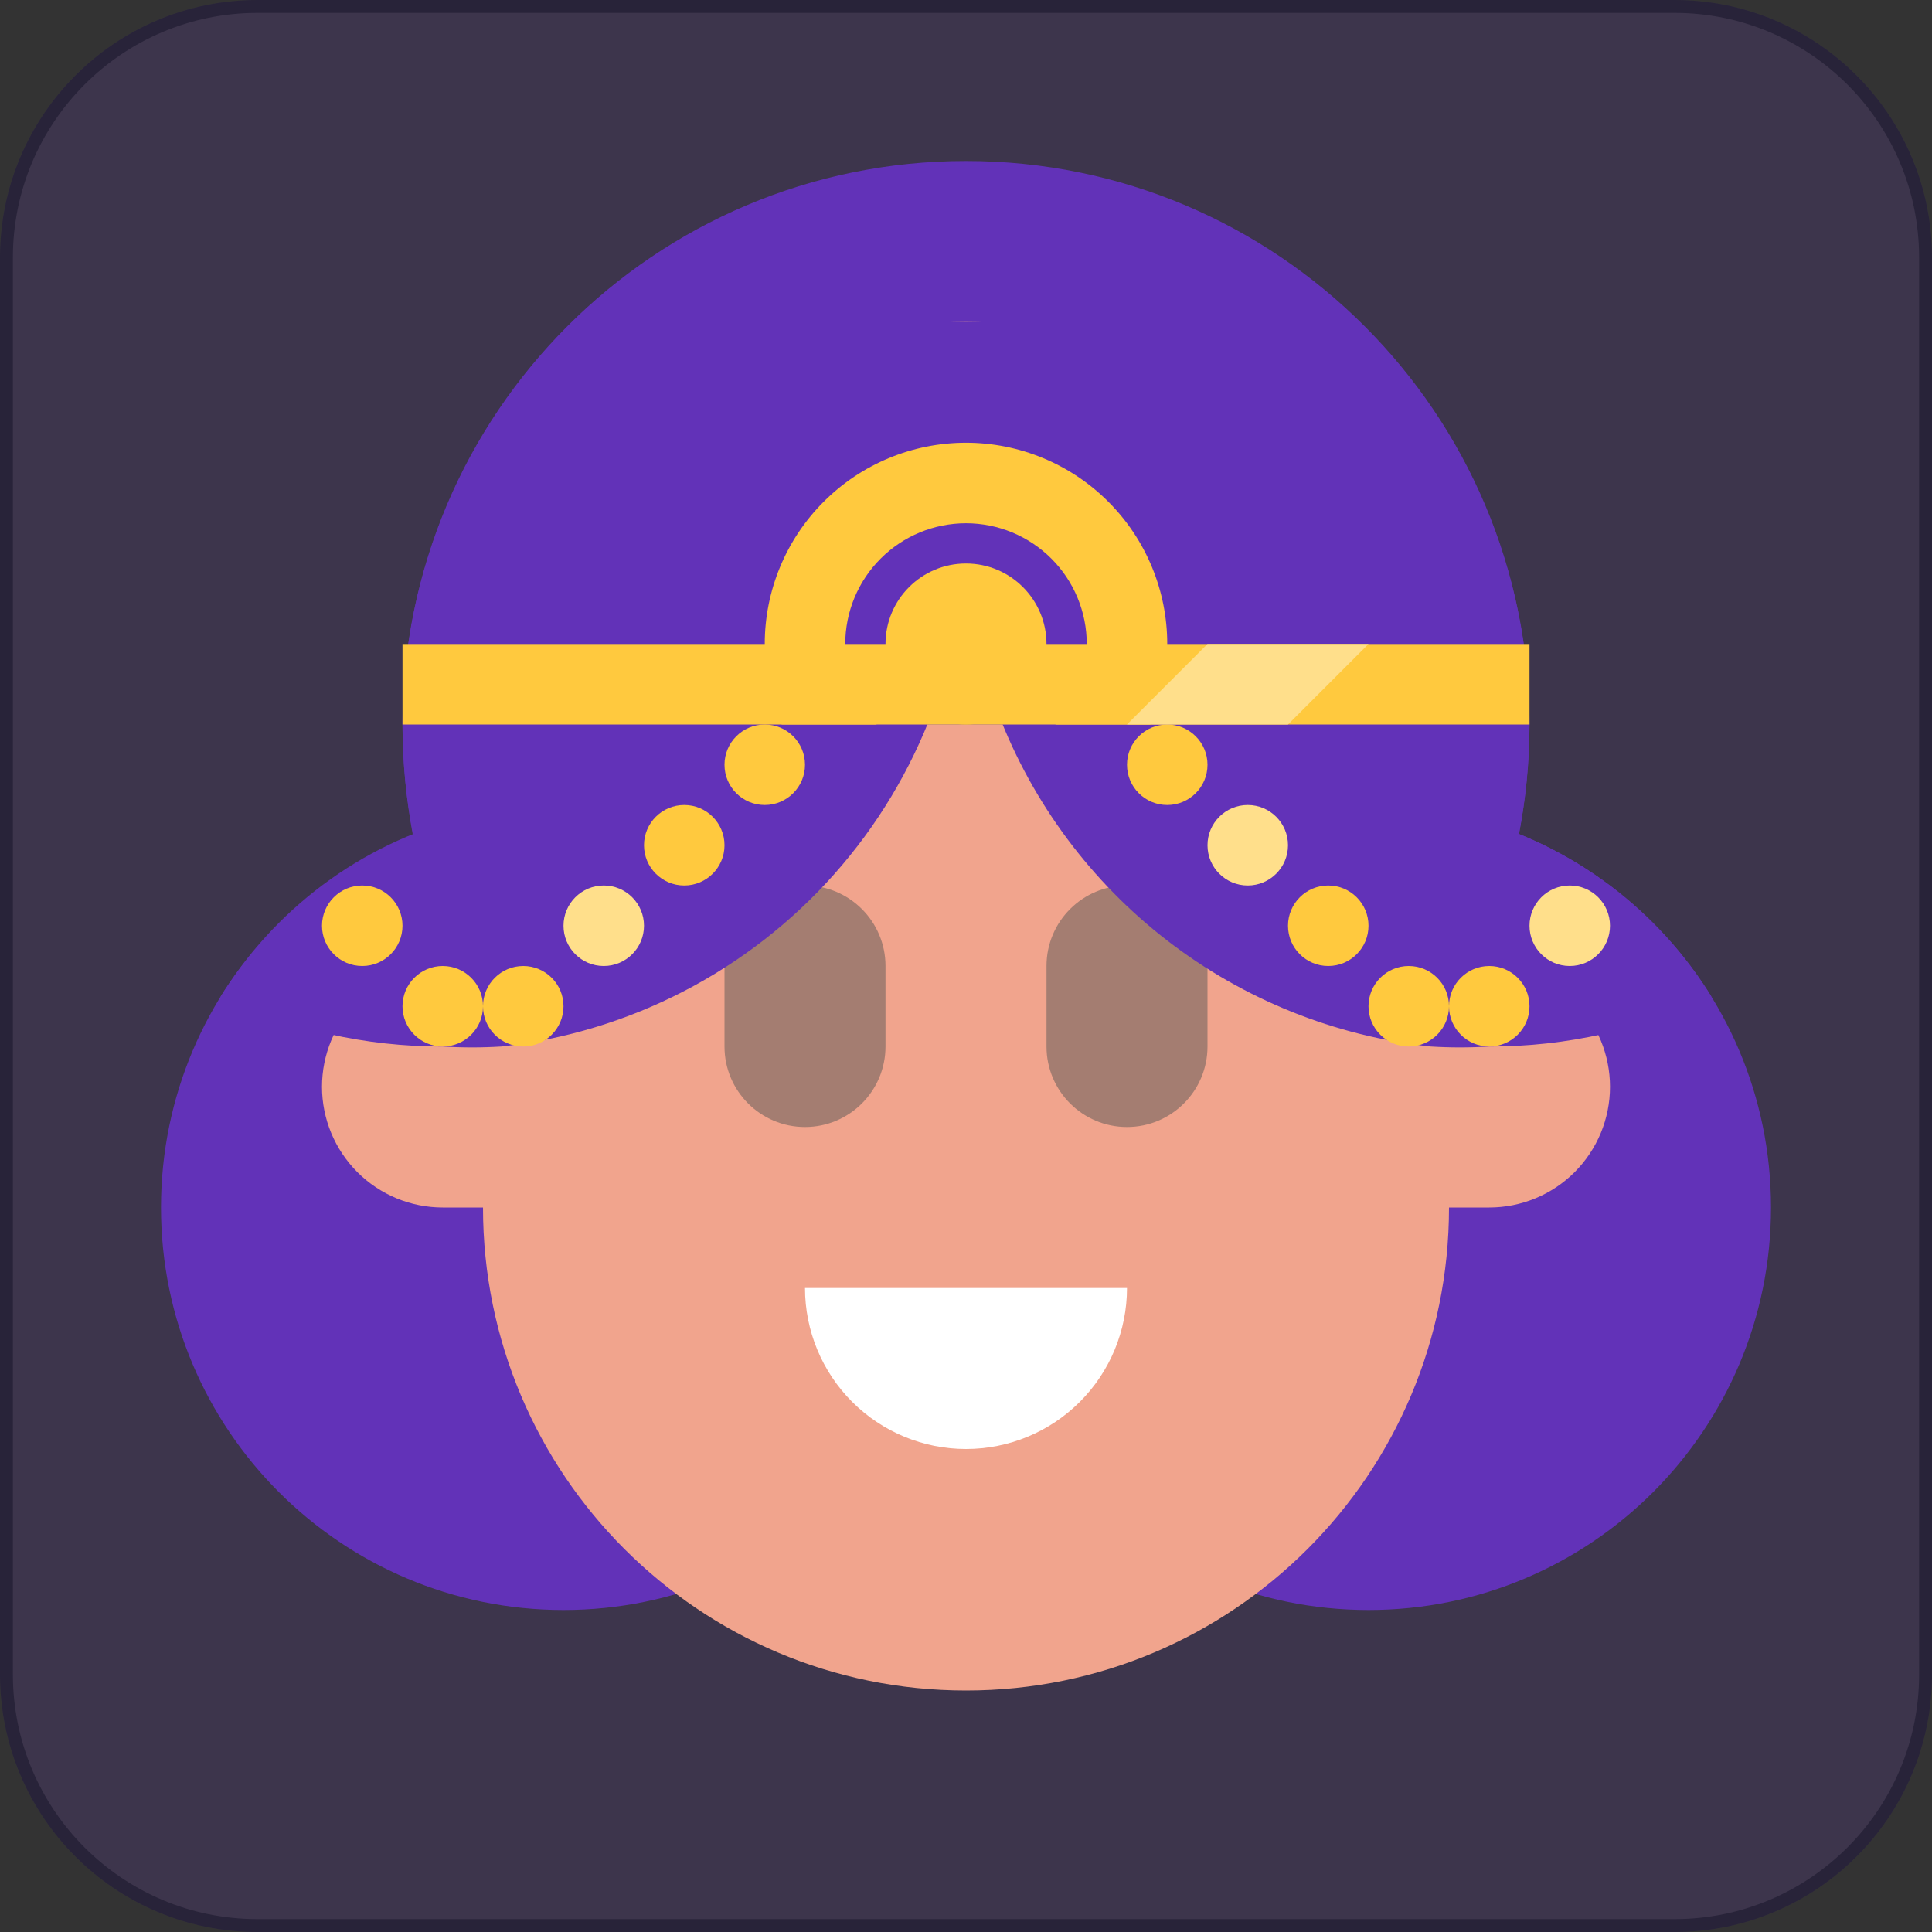 <svg width="150" height="150" viewBox="0 0 150 150" fill="none" xmlns="http://www.w3.org/2000/svg">
<rect x="0" y="0" width="150" height="150" fill="#333333" stroke="none"/>
<g clip-path="url(#clip0_5001_548)">
<path d="M0 20C0 8.954 8.954 0 20 0H130C141.046 0 150 8.954 150 20V130C150 141.046 141.046 150 130 150H20C8.954 150 0 141.046 0 130V20Z" fill="#7E46E8" fill-opacity="0.14"/>
<path d="M75 100C99.162 100 118.75 80.412 118.75 56.25C118.75 32.087 99.162 12.5 75 12.5C50.837 12.5 31.25 32.087 31.25 56.25C31.25 80.412 50.837 100 75 100Z" fill="#6232B8"/>
<path d="M43.75 125C61.009 125 75 111.009 75 93.75C75 76.491 61.009 62.5 43.75 62.5C26.491 62.5 12.5 76.491 12.5 93.75C12.5 111.009 26.491 125 43.75 125Z" fill="#6232B8"/>
<path d="M106.25 125C123.509 125 137.5 111.009 137.5 93.75C137.5 76.491 123.509 62.5 106.25 62.5C88.991 62.5 75 76.491 75 93.75C75 111.009 88.991 125 106.25 125Z" fill="#6232B8"/>
<path d="M112.5 62.5C112.5 41.789 95.711 25 75 25C54.289 25 37.5 41.789 37.5 62.5V93.75C37.5 114.461 54.289 131.25 75 131.25C95.711 131.25 112.5 114.461 112.5 93.75V62.5Z" fill="#F1A48D"/>
<path d="M93.75 75C93.75 71.548 90.952 68.75 87.5 68.75C84.048 68.75 81.25 71.548 81.25 75V81.25C81.25 84.702 84.048 87.5 87.5 87.5C90.952 87.5 93.75 84.702 93.75 81.25V75Z" fill="#A47D71"/>
<path d="M68.75 75C68.75 71.548 65.952 68.75 62.5 68.75C59.048 68.75 56.25 71.548 56.25 75V81.25C56.25 84.702 59.048 87.5 62.5 87.5C65.952 87.5 68.75 84.702 68.75 81.25V75Z" fill="#A47D71"/>
<path d="M34.375 75H37.5V93.75H34.375C31.889 93.75 29.504 92.762 27.746 91.004C25.988 89.246 25 86.861 25 84.375C25 81.889 25.988 79.504 27.746 77.746C29.504 75.988 31.889 75 34.375 75Z" fill="#F1A48D"/>
<path d="M115.625 93.75H112.5V75H115.625C118.111 75 120.496 75.988 122.254 77.746C124.012 79.504 125 81.889 125 84.375C125 86.861 124.012 89.246 122.254 91.004C120.496 92.762 118.111 93.75 115.625 93.75Z" fill="#F1A48D"/>
<path d="M75 40.625C75.077 50.657 71.434 60.363 64.773 67.866C58.113 75.369 48.908 80.137 38.938 81.25C37.418 81.345 35.894 81.345 34.375 81.25C28.407 81.265 22.513 79.941 17.125 77.375C20.668 71.743 25.895 67.37 32.062 64.875C31.528 62.031 31.256 59.144 31.25 56.25C31.261 46.426 34.577 36.892 40.665 29.183C46.753 21.474 55.259 16.038 64.812 13.75C71.375 21.165 74.998 30.724 75 40.625Z" fill="#6232B8"/>
<path d="M132.875 77.375C127.488 79.941 121.593 81.265 115.625 81.25C114.106 81.345 112.582 81.345 111.063 81.25C103.634 80.444 96.571 77.605 90.651 73.045C84.731 68.485 80.184 62.38 77.509 55.403C74.834 48.425 74.136 40.845 75.491 33.497C76.845 26.148 80.201 19.315 85.188 13.75C94.741 16.038 103.247 21.474 109.335 29.183C115.423 36.892 118.74 46.426 118.75 56.25C118.737 59.102 118.465 61.947 117.938 64.75C124.124 67.278 129.352 71.697 132.875 77.375Z" fill="#6232B8"/>
<path d="M99.188 25H57.062C53.162 25 50 28.162 50 32.062V49.188C50 53.088 53.162 56.25 57.062 56.25H99.188C103.088 56.25 106.25 53.088 106.25 49.188V32.062C106.25 28.162 103.088 25 99.188 25Z" fill="#6232B8"/>
<path d="M75 34.375C70.856 34.375 66.882 36.021 63.952 38.952C61.021 41.882 59.375 45.856 59.375 50C59.363 52.153 59.81 54.284 60.688 56.25H68.063C66.492 54.548 65.621 52.316 65.625 50C65.625 47.514 66.613 45.129 68.371 43.371C70.129 41.613 72.514 40.625 75 40.625C77.487 40.625 79.871 41.613 81.629 43.371C83.388 45.129 84.375 47.514 84.375 50C84.38 52.316 83.509 54.548 81.938 56.25H89.313C90.19 54.284 90.638 52.153 90.625 50C90.625 45.856 88.979 41.882 86.049 38.952C83.118 36.021 79.144 34.375 75 34.375Z" fill="#FFC93E"/>
<path d="M75 56.25C78.452 56.25 81.25 53.452 81.25 50C81.25 46.548 78.452 43.75 75 43.75C71.548 43.75 68.75 46.548 68.75 50C68.75 53.452 71.548 56.25 75 56.25Z" fill="#FFC93E"/>
<path d="M118.75 50H31.25V56.25H118.75V50Z" fill="#FFC93E"/>
<path d="M59.375 62.5C61.101 62.5 62.5 61.101 62.5 59.375C62.5 57.649 61.101 56.25 59.375 56.25C57.649 56.25 56.25 57.649 56.25 59.375C56.25 61.101 57.649 62.5 59.375 62.5Z" fill="#FFC93E"/>
<path d="M90.625 62.5C92.351 62.5 93.75 61.101 93.75 59.375C93.75 57.649 92.351 56.25 90.625 56.25C88.899 56.25 87.5 57.649 87.5 59.375C87.5 61.101 88.899 62.5 90.625 62.5Z" fill="#FFC93E"/>
<path d="M53.125 68.75C54.851 68.75 56.25 67.351 56.25 65.625C56.25 63.899 54.851 62.5 53.125 62.5C51.399 62.5 50 63.899 50 65.625C50 67.351 51.399 68.75 53.125 68.75Z" fill="#FFC93E"/>
<path d="M96.875 68.75C98.601 68.75 100 67.351 100 65.625C100 63.899 98.601 62.5 96.875 62.5C95.149 62.5 93.75 63.899 93.75 65.625C93.75 67.351 95.149 68.75 96.875 68.75Z" fill="#FFDF8B"/>
<path d="M46.875 75C48.601 75 50 73.601 50 71.875C50 70.149 48.601 68.75 46.875 68.75C45.149 68.75 43.75 70.149 43.75 71.875C43.75 73.601 45.149 75 46.875 75Z" fill="#FFDF8B"/>
<path d="M103.125 75C104.851 75 106.25 73.601 106.25 71.875C106.25 70.149 104.851 68.75 103.125 68.75C101.399 68.75 100 70.149 100 71.875C100 73.601 101.399 75 103.125 75Z" fill="#FFC93E"/>
<path d="M40.625 81.25C42.351 81.25 43.75 79.851 43.75 78.125C43.75 76.399 42.351 75 40.625 75C38.899 75 37.5 76.399 37.5 78.125C37.5 79.851 38.899 81.25 40.625 81.25Z" fill="#FFC93E"/>
<path d="M34.375 81.25C36.101 81.25 37.5 79.851 37.5 78.125C37.5 76.399 36.101 75 34.375 75C32.649 75 31.25 76.399 31.25 78.125C31.25 79.851 32.649 81.25 34.375 81.25Z" fill="#FFC93E"/>
<path d="M115.625 81.25C117.351 81.25 118.75 79.851 118.75 78.125C118.75 76.399 117.351 75 115.625 75C113.899 75 112.5 76.399 112.5 78.125C112.5 79.851 113.899 81.25 115.625 81.25Z" fill="#FFC93E"/>
<path d="M109.375 81.25C111.101 81.25 112.5 79.851 112.5 78.125C112.5 76.399 111.101 75 109.375 75C107.649 75 106.25 76.399 106.25 78.125C106.25 79.851 107.649 81.25 109.375 81.25Z" fill="#FFC93E"/>
<path d="M28.125 75C29.851 75 31.25 73.601 31.25 71.875C31.25 70.149 29.851 68.75 28.125 68.75C26.399 68.75 25 70.149 25 71.875C25 73.601 26.399 75 28.125 75Z" fill="#FFC93E"/>
<path d="M121.875 75C123.601 75 125 73.601 125 71.875C125 70.149 123.601 68.75 121.875 68.75C120.149 68.75 118.75 70.149 118.75 71.875C118.75 73.601 120.149 75 121.875 75Z" fill="#FFDF8B"/>
<path d="M93.75 50H106.25L100 56.25H87.5L93.75 50Z" fill="#FFDF8B"/>
<path d="M62.5 100H87.5C87.5 103.315 86.183 106.495 83.839 108.839C81.495 111.183 78.315 112.5 75 112.5C71.685 112.5 68.505 111.183 66.161 108.839C63.817 106.495 62.5 103.315 62.5 100Z" fill="white"/>
</g>
<path d="M0.5 20C0.5 9.23 9.23 0.5 20 0.5H130C140.77 0.5 149.5 9.23 149.5 20V130C149.5 140.77 140.77 149.5 130 149.5H20C9.23 149.5 0.5 140.77 0.5 130V20Z" stroke="#08091C" stroke-opacity="0.4"/>
<defs>
<clipPath id="clip0_5001_548">
<path d="M0 20C0 8.954 8.954 0 20 0H130C141.046 0 150 8.954 150 20V130C150 141.046 141.046 150 130 150H20C8.954 150 0 141.046 0 130V20Z" fill="white"/>
</clipPath>
</defs>
</svg>
